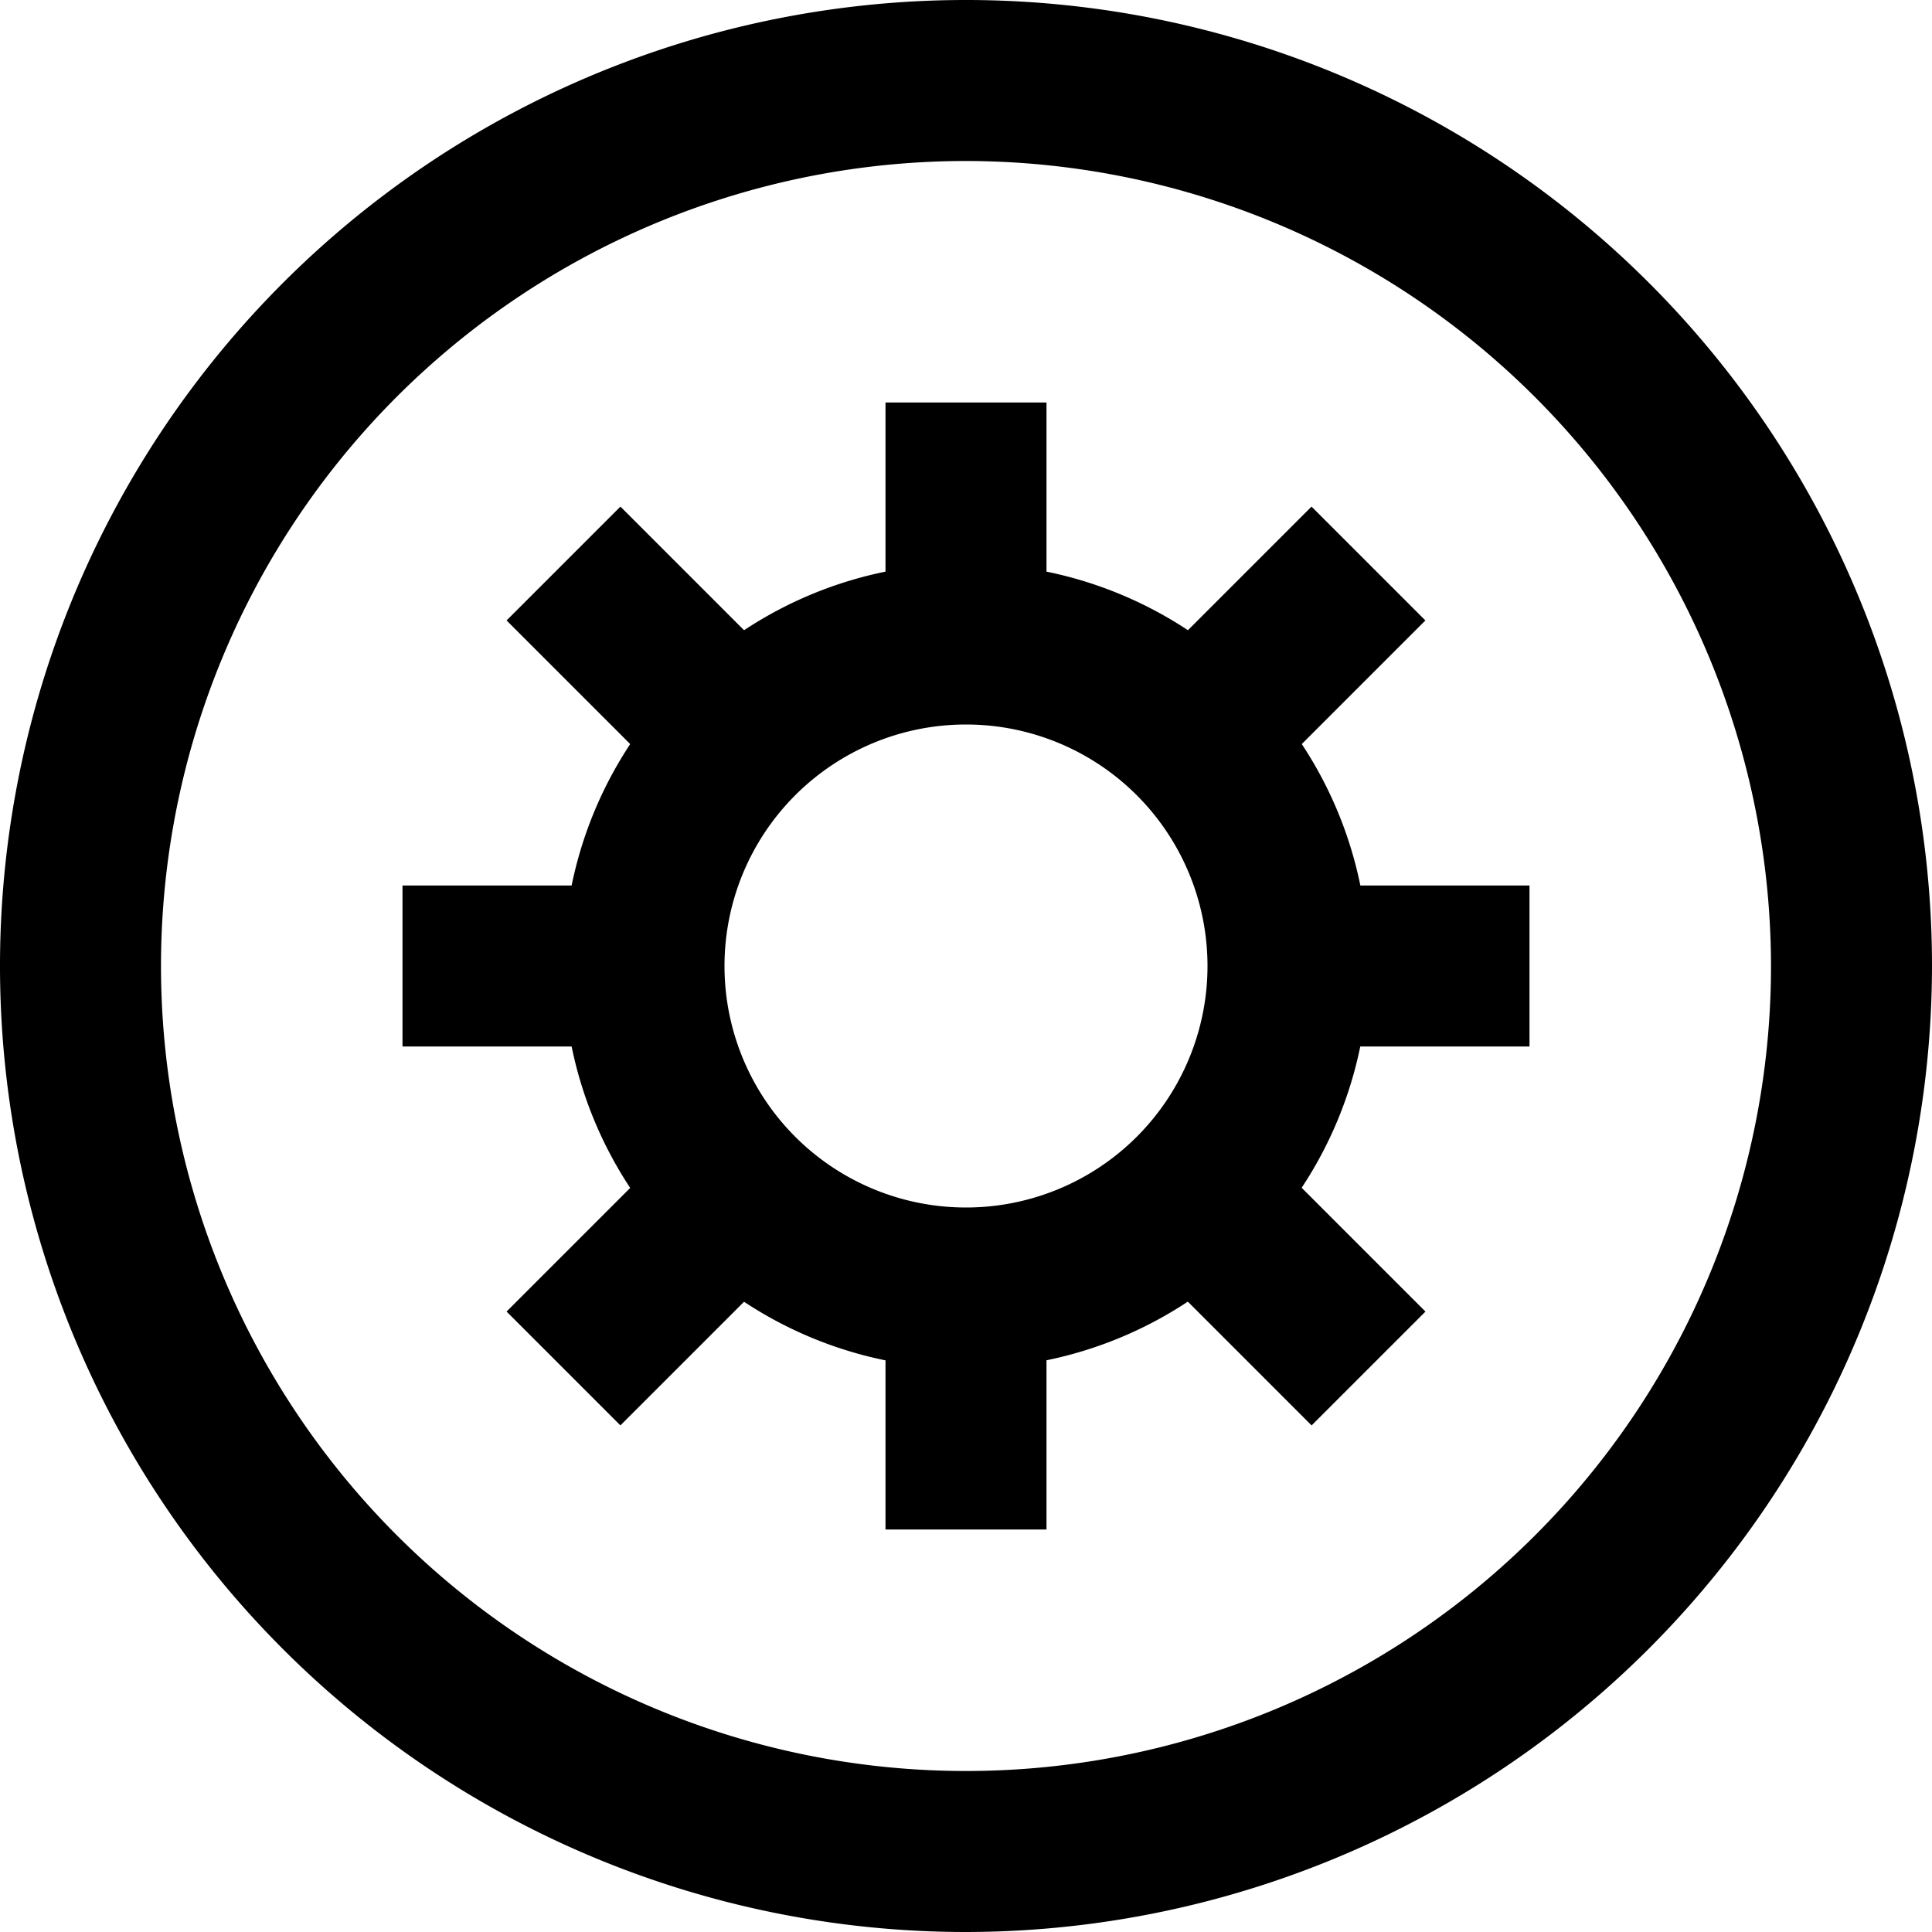 <svg xmlns="http://www.w3.org/2000/svg" viewBox="0 0 24 24"><title>23.Gear</title><g id="_23.Gear" data-name="23.Gear"><path d="M12,24A12,12,0,1,1,24,12,12.013,12.013,0,0,1,12,24ZM12,2A10,10,0,1,0,22,12,10.011,10.011,0,0,0,12,2Z"/><path d="M12,17a5,5,0,1,1,5-5A5.006,5.006,0,0,1,12,17Zm0-8a3,3,0,1,0,3,3A3,3,0,0,0,12,9Z"/><rect x="11" y="5" width="2" height="3"/><rect x="11" y="16" width="2" height="3"/><rect x="16" y="11" width="3" height="2"/><rect x="5" y="11" width="3" height="2"/><rect x="14.586" y="7" width="2.828" height="2" transform="translate(-0.971 13.657) rotate(-45)"/><rect x="7" y="6.586" width="2" height="2.828" transform="translate(-3.314 8) rotate(-45)"/><rect x="6.586" y="15" width="2.828" height="2" transform="translate(-8.971 10.343) rotate(-45)"/><rect x="15" y="14.586" width="2" height="2.828" transform="translate(-6.627 16) rotate(-45)"/></g></svg>